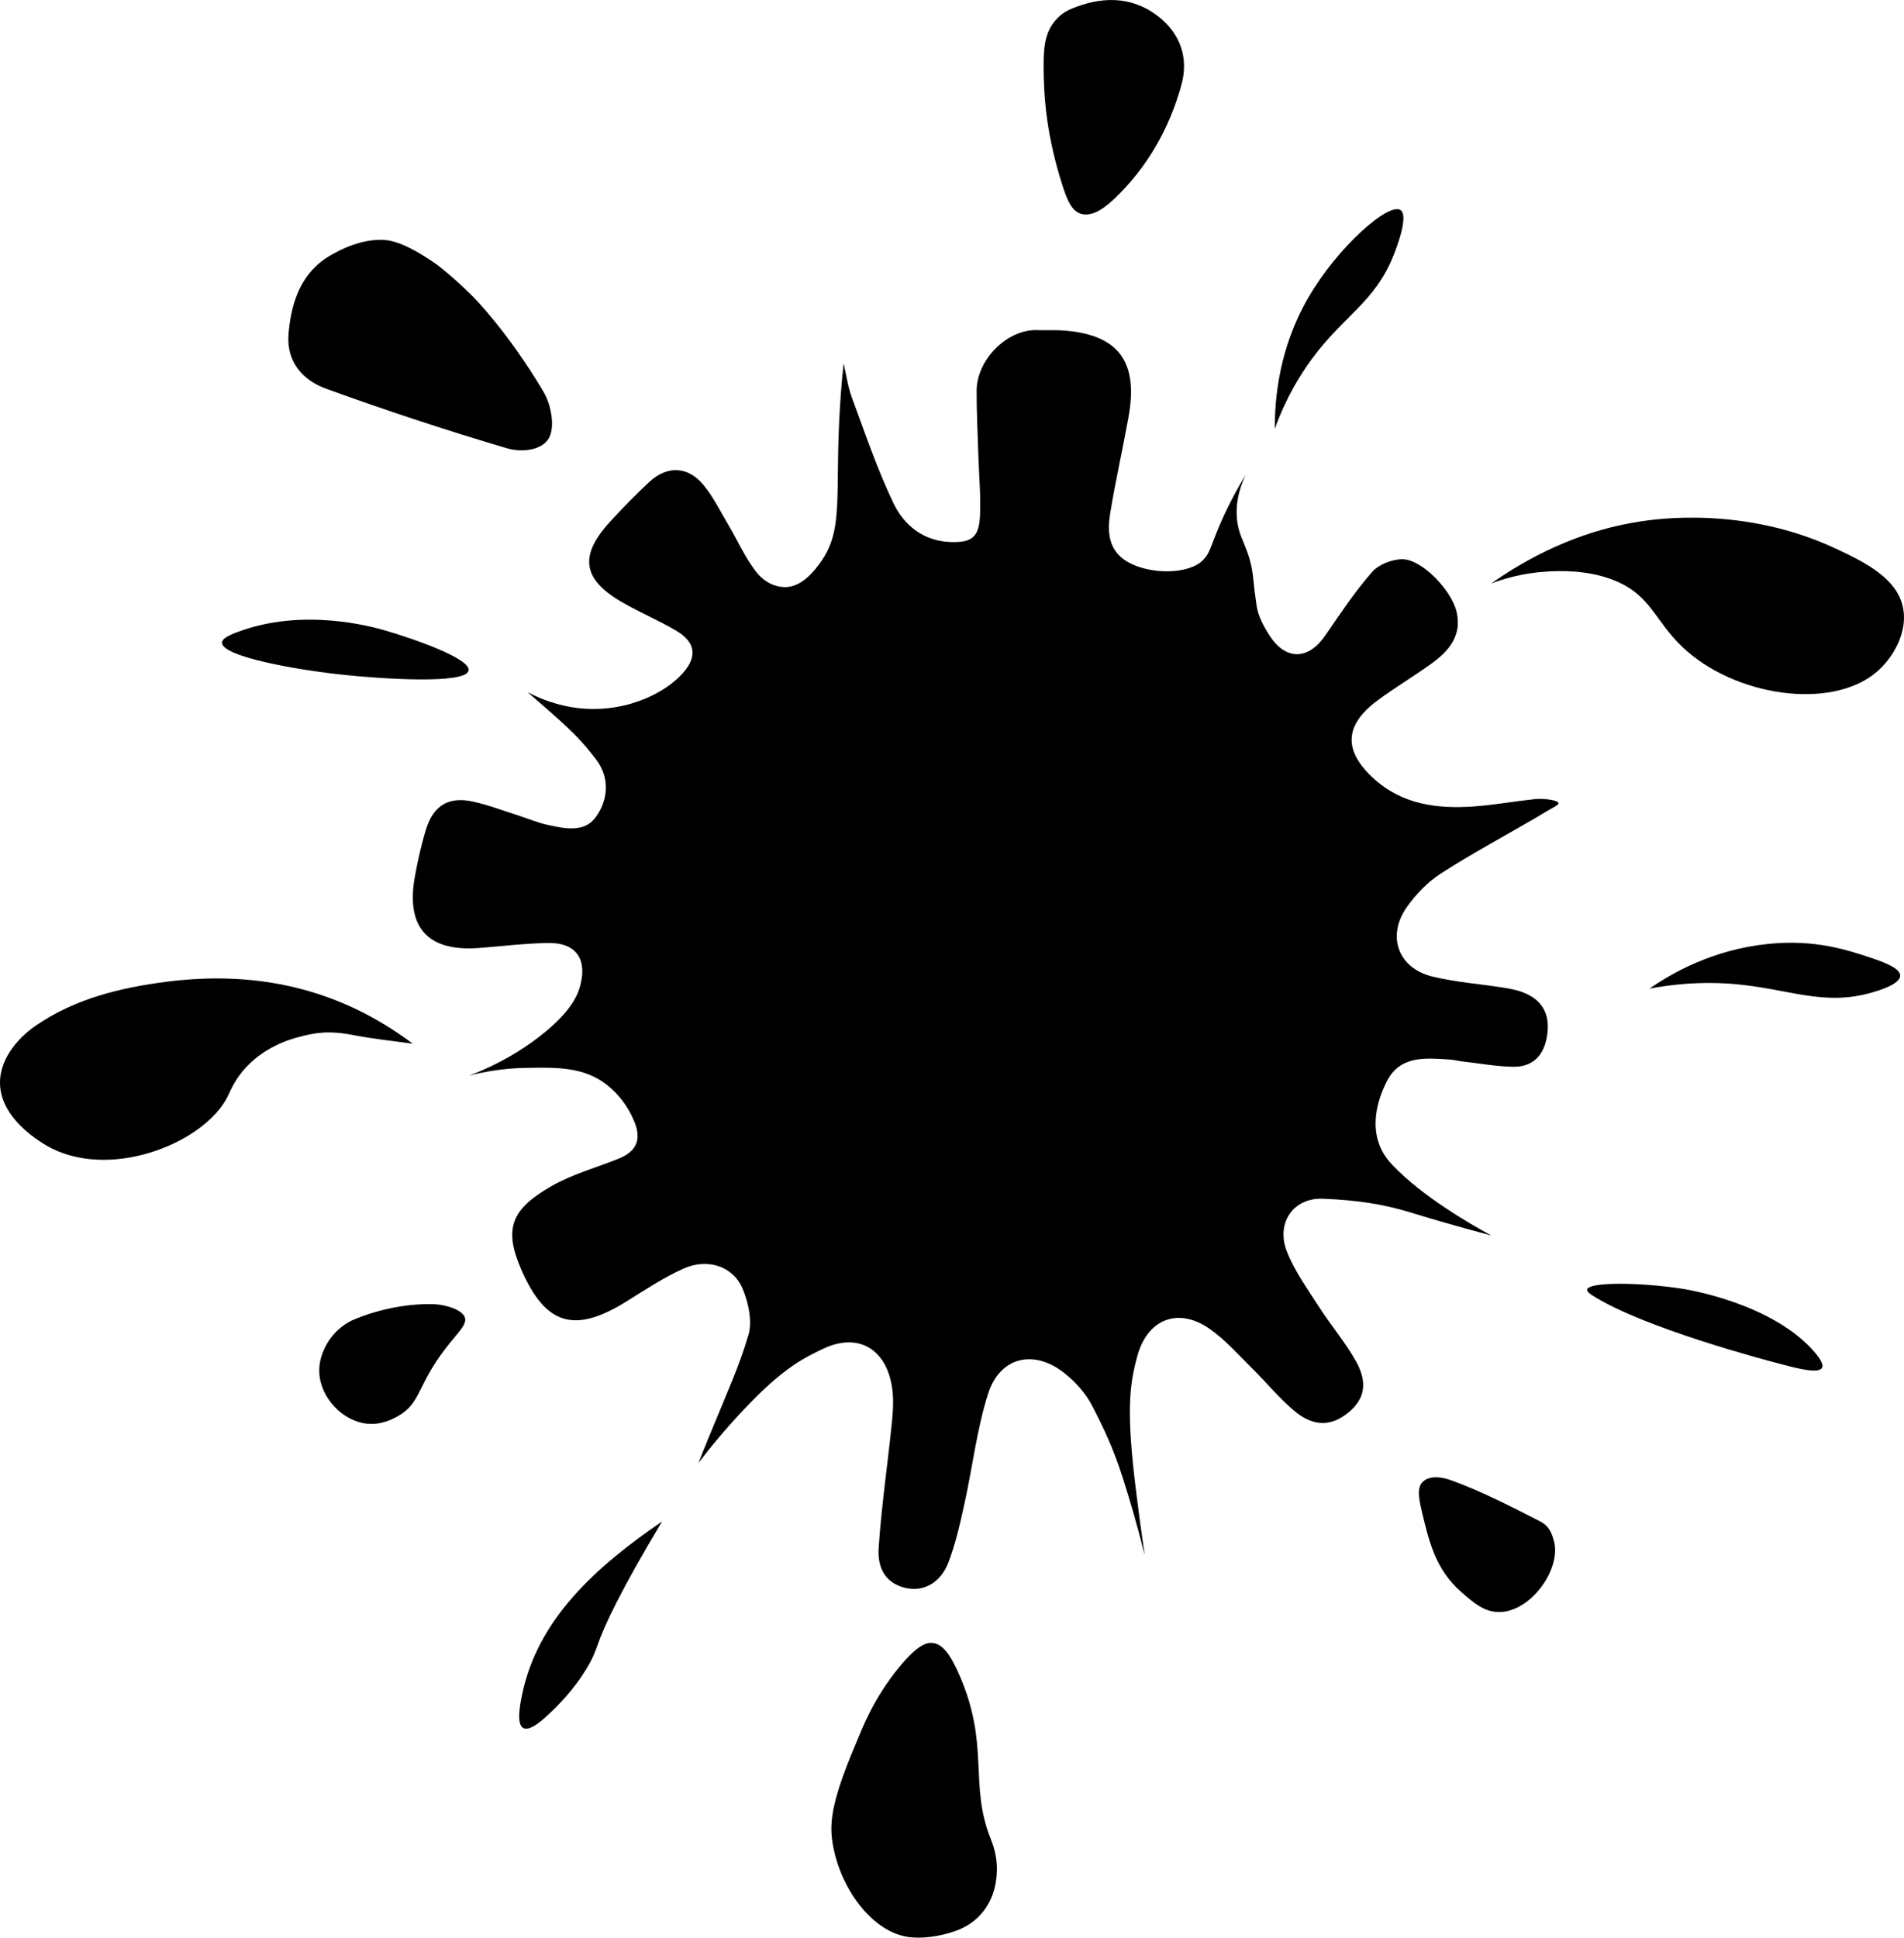 <svg
  xmlns="http://www.w3.org/2000/svg"
  viewBox="0 0 506.13 514.95"
  class="icon icon--drip">
  <path
    d="m304.2,412.96c-2.01-8.1-4.05-14.93-5.75-20.24-2.48-7.76-4.95-12.97-8.15-19.16-1.7-3.29-4.43-6.33-7.36-8.65-8.12-6.44-17.16-4.31-20.28,5.5-3,9.42-4.12,19.42-6.27,29.13-1.18,5.33-2.36,10.73-4.32,15.79-2.07,5.34-6.5,7.62-10.94,6.76-4.91-.95-7.98-4.44-7.56-10.72.73-10.92,2.33-21.77,3.45-32.67.31-2.96.55-6.01.24-8.95-1.14-10.83-8.77-15.98-18.57-11.24-4.37,2.12-9.58,4.41-19.02,14.07-3.83,3.91-8.74,9.31-13.98,16.19.54-1.4,1.38-3.58,2.48-6.23,6.28-15.22,8.2-19.24,10.75-27.65,1.12-3.7.06-8.68-1.53-12.43-2.54-5.99-9.34-8.17-15.71-5.31-5.27,2.36-10.16,5.61-15.08,8.68-13.88,8.67-21.62,6.4-28.11-8.62-4.71-10.9-2.35-15.96,8-21.93,5.54-3.19,11.92-4.94,17.91-7.34,4.93-1.97,6.23-5.19,4.11-10.15-1.66-3.89-4.14-7.09-7.19-9.49-6.25-4.91-13.67-4.6-21.21-4.51-3.76.05-9.08.44-15.36,2.04,8.4-3.17,14.44-7.14,18.26-10.06,9.19-6.99,10.65-11.78,11.17-13.62,2.03-7.15-1.01-11.66-8.4-11.55-6.14.09-12.26.86-18.39,1.33-13.69,1.05-19.57-5.43-17.1-18.99.77-4.23,1.71-8.47,2.98-12.57,1.98-6.39,6.1-8.8,12.63-7.31,4.19.95,8.25,2.51,12.36,3.82,2.37.76,4.69,1.75,7.11,2.29,4.57,1.01,9.87,2.25,12.97-1.97,3.39-4.61,3.82-10.58.09-15.41-2.61-3.38-4.76-6.09-12.02-12.48-1.64-1.44-3.74-3.27-6.2-5.39,5.98,3.17,11.21,4.08,14.47,4.36,12.78,1.12,23.42-4.85,27.58-10.28,3.13-4.09,2.21-7.6-2.46-10.36-4.57-2.7-9.5-4.78-14.12-7.41-10.87-6.18-11.87-12.46-3.48-21.61,3.33-3.63,6.78-7.16,10.38-10.52,4.74-4.42,10.3-4.24,14.43.79,2.61,3.17,4.46,6.96,6.57,10.53,2.45,4.13,4.41,8.64,7.32,12.41,2.11,2.74,4.82,4.09,7.53,4.2,4.84.19,8.47-4.9,9.62-6.5,6.44-8.9,3.77-17.93,5.25-41.62.31-4.98.7-8.98.95-11.33.73,3.06,1.15,6.24,2.24,9.17,3.5,9.44,6.72,19.04,11.08,28.09,2.77,5.76,7.87,9.91,14.96,10.2,5.72.23,7.71-1.2,7.98-6.92.25-5.29-.27-10.62-.43-15.94-.18-5.81-.49-11.63-.46-17.44.05-8.07,8.04-16.4,16.38-16.01,1.99.09,3.99-.05,5.98.06,15.12.87,20.74,8.02,18.01,23.05-1.54,8.49-3.44,16.92-4.85,25.43-.84,5.08-.53,10.15,4.72,13.12,5.96,3.36,16.06,3.31,19.89-.49,1.61-1.6,1.84-2.83,3.48-6.95,1.64-4.12,4.12-9.54,7.87-15.7-2.15,4.57-2.45,8.22-2.35,10.66.27,6.58,3.61,8.29,4.44,17.22.21,2.3.43,3.86.84,6.79.4,2.83,1.94,5.69,3.56,8.14,4.33,6.56,10.27,6.3,14.73-.21,3.94-5.75,7.84-11.6,12.41-16.83,1.77-2.02,5.36-3.42,8.11-3.4,5.16.05,12.99,8.2,14.35,13.94,1.52,6.4-2.08,10.48-6.73,13.84-4.71,3.41-9.75,6.37-14.41,9.85-8.69,6.49-8.99,13.26-.89,20.65,7.55,6.89,16.89,8.12,26.59,7.42,5.46-.4,10.87-1.37,16.32-1.96.08,0,1.2-.13,2.7.01.83.08,3.41.34,3.52,1.08.07.48-.95.83-4.35,2.87-.9.54-1.05.65-1.53.93-8.46,4.94-17.12,9.56-25.34,14.86-3.54,2.28-6.73,5.57-9.15,9.04-5.31,7.59-2.29,16.07,6.66,18.32,6.73,1.69,13.78,2.04,20.64,3.27,8.05,1.44,11.35,6.03,9.91,13.23-.96,4.84-3.97,7.65-9.05,7.53-4.46-.1-8.9-.91-13.35-1.42-1.15-.13-2.29-.44-3.45-.51-6.39-.4-13.13-1.14-16.66,5.87-2.87,5.71-4,11.85-1.78,17.21,1.04,2.52,2.54,4.15,3.5,5.15,7.77,8.12,20.09,15.27,26.1,18.55-9.43-2.51-16.85-4.71-21.73-6.2-7.17-2.19-14.06-3.21-22.99-3.58-7.97-.33-12.57,6.47-9.64,13.99,2.01,5.17,5.39,9.84,8.43,14.57,3.13,4.89,6.94,9.37,9.81,14.39,3.37,5.9,2.48,10.28-1.86,13.85-4.55,3.74-9.31,3.87-14.45-.46-4.05-3.41-7.43-7.6-11.22-11.32-3.66-3.61-7.11-7.58-11.29-10.48-8.34-5.78-16.47-2.56-19.16,7.24-2.16,7.89-2.96,14.77-.37,35.69.6,4.89,1.35,10.58,2.27,16.92Z" />
  <path
    d="m396.39,155.06c12.84-9,26.04-14.38,39.53-16.46,3.95-.61,27.7-4.26,52.21,7.26,7.55,3.55,16.36,7.84,17.8,15.91,1.14,6.38-2.68,13.14-7.23,16.94-12.06,10.08-37.57,6.38-51.41-6.7-7.4-7-8.4-13.78-18.04-17.72-7.31-2.99-15.22-2.56-17.93-2.4-6.38.36-11.51,1.89-14.93,3.17Z" />
  <path
    d="m101.06,63.72c2.38,0,6.27.5,14.6,6.27,0,0,4.27,3.02,10,8.78,0,0,9.09,8.99,18.74,25.22.23.39.82,1.4,1.33,2.84.93,2.67,1.77,7.44-.11,10.06-2.07,2.88-7.15,3.33-10.82,2.25-16.2-4.78-32.26-10.09-48.14-15.84-6.24-2.26-10.58-7.21-9.96-14.58.57-6.67,2.31-12.84,6.67-17.37,2.25-2.35,4.55-3.54,6.01-4.32,1.32-.71,6.26-3.29,11.69-3.29Z" />
  <path
    d="m241.14,514.72c-10.18-1.7-18.72-14.44-20.02-26.42-.65-5.97,1.26-12.92,6.88-26.09,1.02-2.4,4.08-10.74,11.09-19.22,4.71-5.7,7.09-6.58,8.91-6.35,2.57.32,4.63,2.93,7.19,8.89,7.9,18.4,2.42,28.61,8.09,42.98.51,1.29,1.84,4.47,1.71,8.72-.05,1.79-.29,7.05-4.21,11.46-3.49,3.93-7.9,4.94-10.78,5.6-.51.12-4.91,1.09-8.87.43Z" />
  <path
    d="m277.42,17.6c-.01-4.57.21-8.96,3.27-12.34,1.29-1.42,2.54-2.25,3.92-2.84,7.82-3.32,15.98-3.68,23.18,1.86,5.97,4.59,8.23,11.13,6.27,18.24-3.22,11.71-9.16,22.11-18.05,30.51-3.43,3.24-6.36,4.52-8.69,3.79-2.48-.77-3.66-3.74-4.85-7.41-4.21-13.06-5.04-23.26-5.06-31.81Z" />
  <path
    d="m398.49,428.41c-3.95.02-6.76-2.45-10.01-5.29-6.86-6-8.56-13.19-10.58-21.71-.94-3.96-1.04-6.17.21-7.5,1.44-1.51,4.17-1.78,7.8-.46,8.02,2.93,15.69,6.89,23.32,10.78,2.67,1.35,3.2,3.19,3.76,4.97,2.32,7.49-5.94,19.18-14.5,19.22Z" />
  <path
    d="m114.98,346.58c.16,0,.32,0,.5.02,3.11.17,7.23,1.44,8.05,3.4.78,1.88-1.65,3.95-4.84,8.04-7.94,10.16-6.66,14.88-13.04,18.38-1.37.75-4.41,2.37-8.23,1.92-6.39-.74-12.2-6.84-12.54-13.47-.21-4.14,1.76-7.34,2.39-8.34,2.01-3.17,4.66-4.78,5.94-5.45,0,0,9.58-4.7,21.78-4.51Z" />
  <path
    d="m124.56,178.2c-.72,3.77-23.62,2.14-32.97,1.17-13.02-1.36-32.68-4.89-32.58-8.6.03-.97,1.4-1.76,3.99-2.75,17.35-6.61,35.63-1.56,39.44-.45,6.98,2.02,22.75,7.42,22.13,10.63Z" />
  <path
    d="m438.5,262.72c5.82-4.04,16.77-10.38,31.56-11.87,12.52-1.27,21.09,1.62,27.87,3.9,4.31,1.45,7.2,2.9,7.19,4.54-.02,2.33-5.91,4.02-7.58,4.5-12.96,3.72-22.24-1.1-36.8-2.3-4.98-.41-12.62-.57-22.24,1.24Z" />
  <path
    d="m421.91,342.71c.36-2.06,13.82-1.95,24.98-.26,1.74.26,23.24,3.73,34.74,16.06,3.31,3.55,2.87,4.69,2.71,4.98-.95,1.74-6.89.09-11.82-1.2-2.43-.64-35.96-9.43-49.33-18.1-.49-.32-1.39-.92-1.29-1.48Z" />
  <path
    d="m372.3,55.83c2.31,1.56-1.28,10.57-1.88,12.07-4.95,12.41-13.08,15.84-21.66,27.44-2.9,3.93-6.76,10-9.89,18.62-.03-8.06,1.13-21.4,8.87-34.8,7.83-13.55,21.42-25.45,24.56-23.33Z" />
  <path
    d="m176,404.33c-10.87,18.12-15.32,27.56-17.14,32.83-.13.36-.47,1.38-1.06,2.75-.83,1.94-4.07,8.11-11,14.78-2.05,1.97-5.84,5.57-7.7,4.55-1.91-1.04-.83-6.42-.31-8.91,4.18-20.11,19.63-33.95,37.22-46Z" />
  <path
    d="m109.71,277.38c-5.24-.75-10.53-1.28-15.73-2.29-6.67-1.29-10.18-.67-14.75.56-2.16.58-9.39,2.61-14.72,9.02-2.36,2.85-3.28,5.26-3.98,6.69-5.88,11.97-29.88,22.08-46.63,13.92C13.15,304.91.01,298.3,0,287.77c0-7.13,5.71-12.62,9.59-15.26,10.42-7.11,22.34-10.02,34.65-11.6,23.83-3.06,45.82,1.69,65.48,16.46Z" />
</svg>
